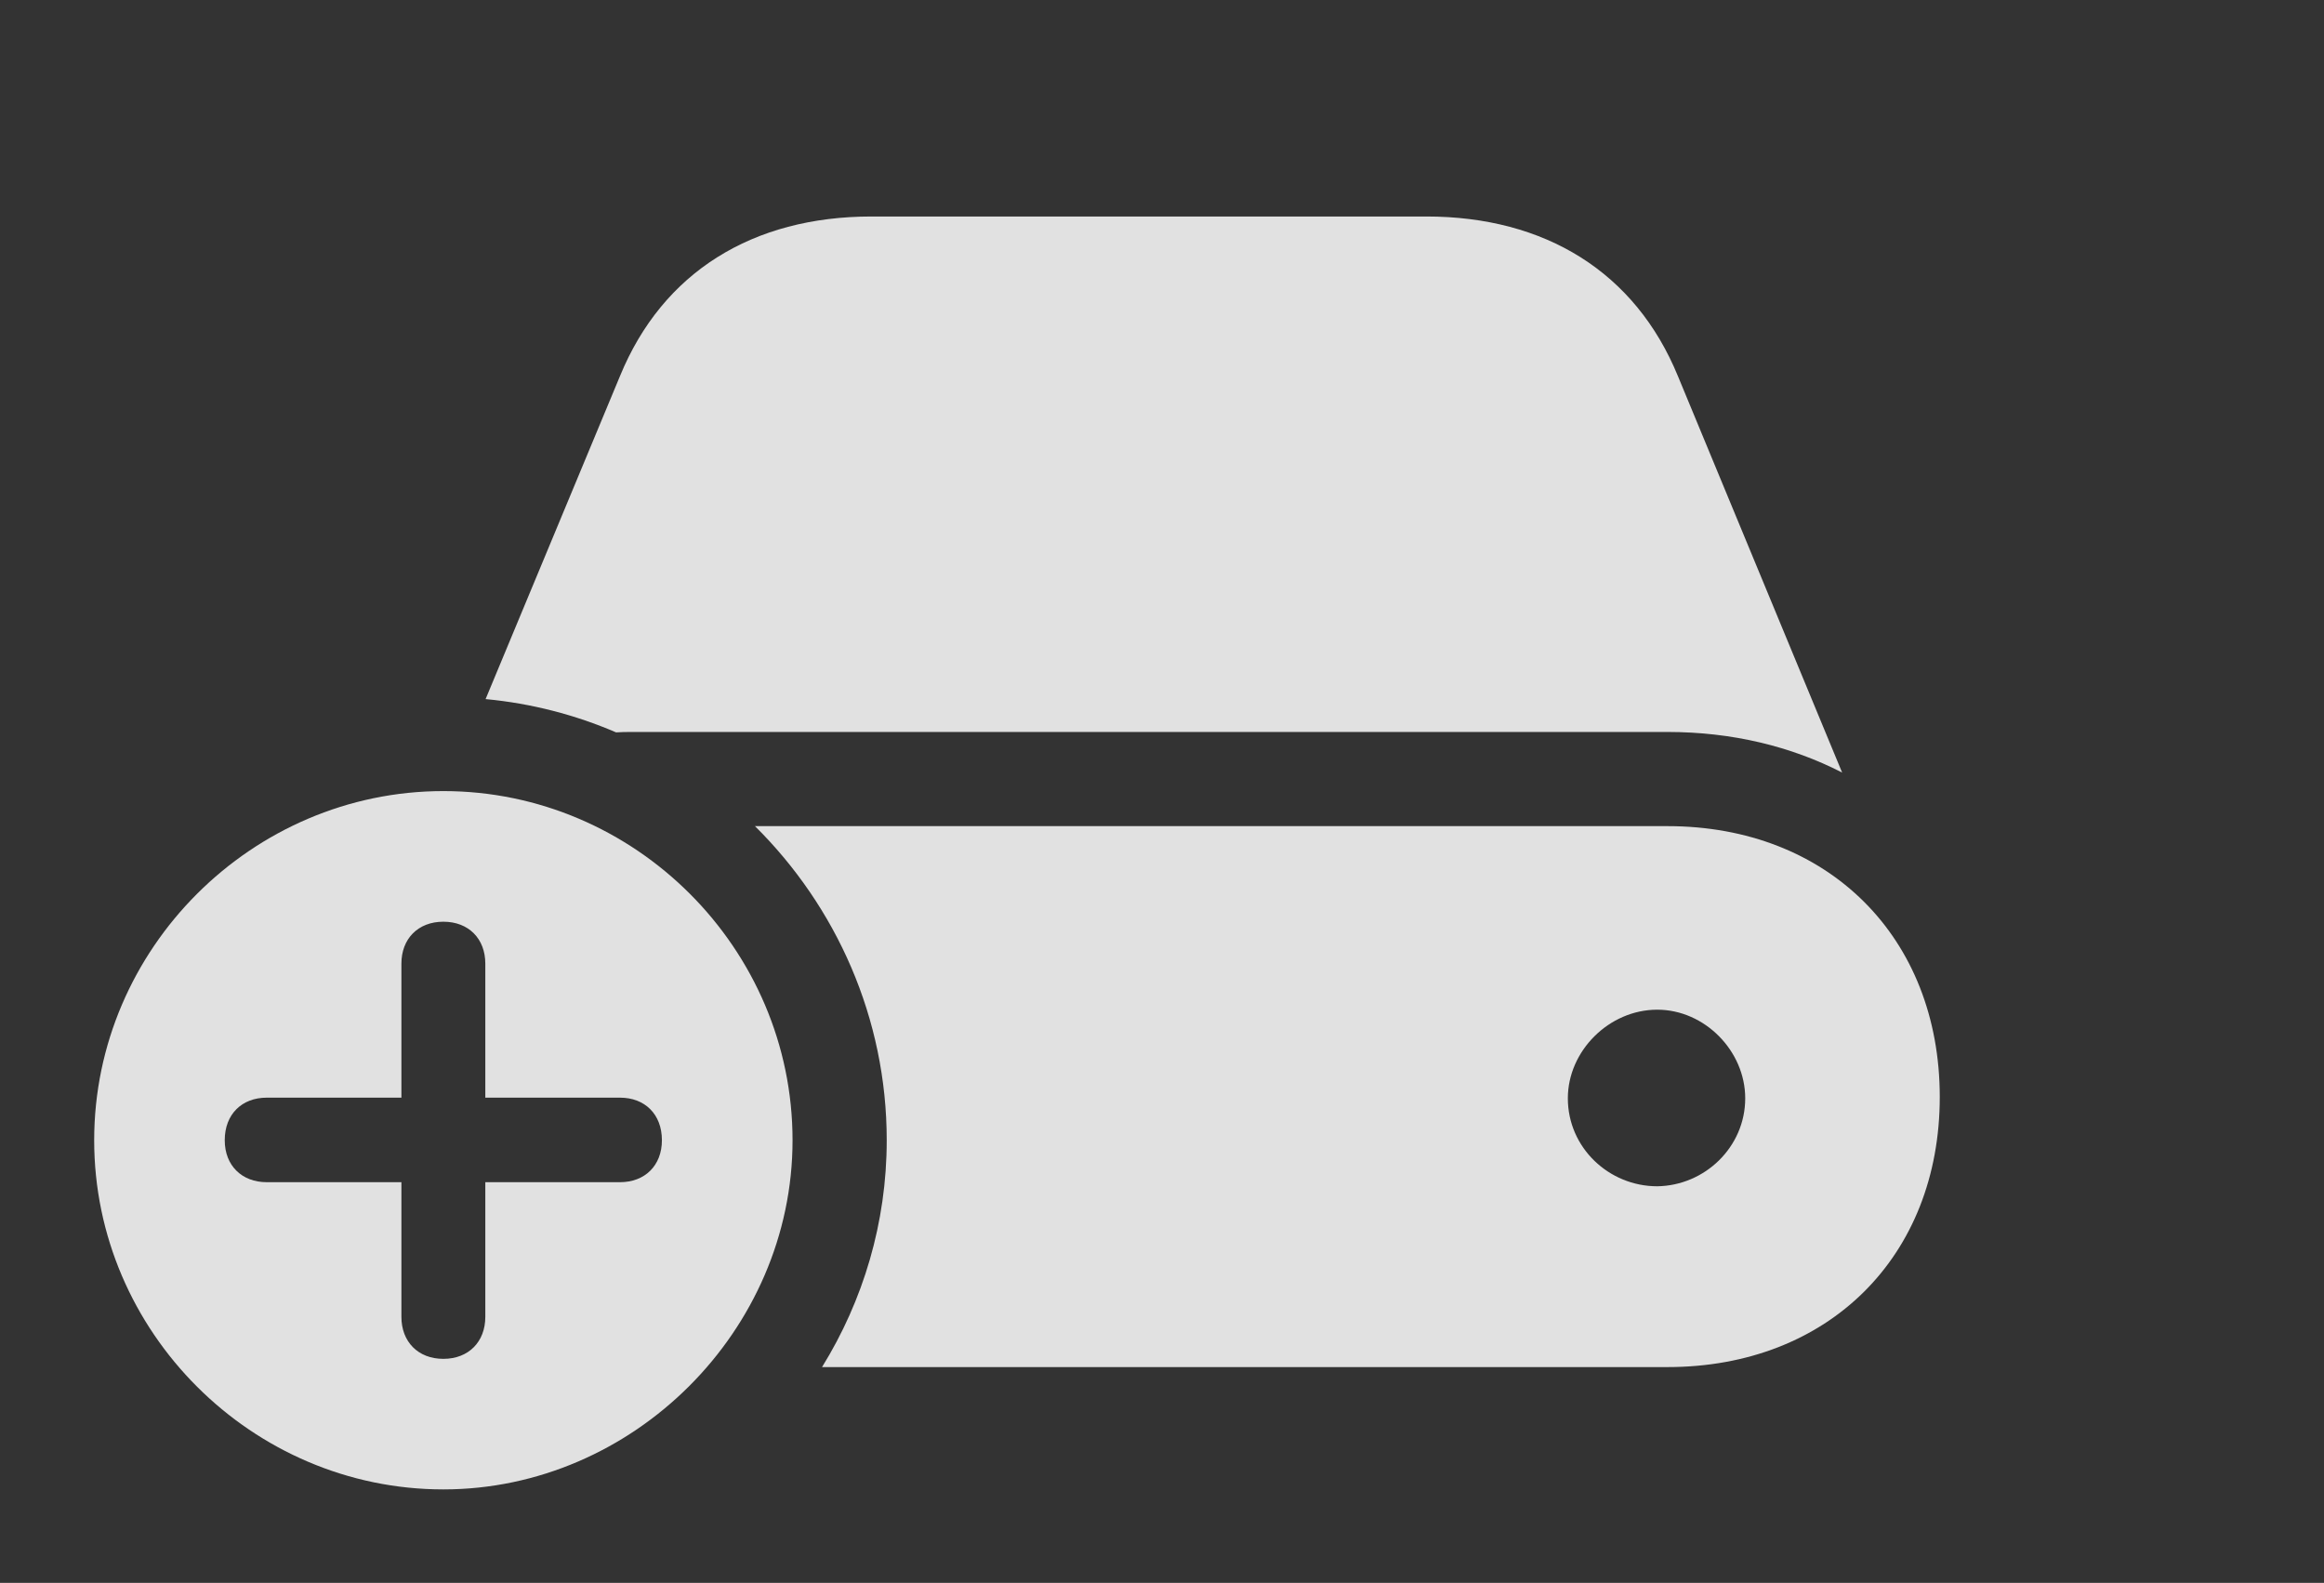 <?xml version="1.0" encoding="UTF-8"?>
<!--Generator: Apple Native CoreSVG 341-->
<!DOCTYPE svg
PUBLIC "-//W3C//DTD SVG 1.1//EN"
       "http://www.w3.org/Graphics/SVG/1.1/DTD/svg11.dtd">
<svg version="1.1" xmlns="http://www.w3.org/2000/svg" xmlns:xlink="http://www.w3.org/1999/xlink" viewBox="0 0 33.018 22.49">
 <rect x="0" y="0" width="33.018" height="22.49" fill="#333333" stroke="none"/>
 <g>
  <rect height="22.49" opacity="0" width="33.018" x="0" y="0"/>
  <path d="M27.559 15.586C27.559 17.852 25.977 19.424 23.691 19.424L11.679 19.424C12.263 18.48 12.598 17.374 12.598 16.201C12.598 14.464 11.88 12.881 10.726 11.738L23.691 11.738C25.977 11.738 27.559 13.32 27.559 15.586ZM22.275 15.605C22.275 16.309 22.861 16.855 23.545 16.855C24.219 16.846 24.795 16.299 24.795 15.605C24.795 14.932 24.219 14.346 23.545 14.346C22.861 14.346 22.275 14.932 22.275 15.605ZM23.838 5.342L26.172 10.977C25.449 10.605 24.609 10.4 23.691 10.4L8.955 10.4C8.887 10.4 8.819 10.402 8.753 10.406C8.174 10.157 7.55 9.994 6.899 9.933L8.809 5.342C9.414 3.867 10.693 3.076 12.383 3.076L20.264 3.076C21.953 3.076 23.232 3.867 23.838 5.342Z" fill="white" fill-opacity="0.85"/>
  <path d="M11.26 16.201C11.26 18.906 8.994 21.162 6.299 21.162C3.584 21.162 1.338 18.926 1.338 16.201C1.338 13.477 3.584 11.24 6.299 11.24C9.023 11.24 11.26 13.477 11.26 16.201ZM5.703 13.691L5.703 15.596L3.789 15.596C3.438 15.596 3.193 15.83 3.193 16.201C3.193 16.562 3.438 16.797 3.789 16.797L5.703 16.797L5.703 18.711C5.703 19.062 5.938 19.307 6.299 19.307C6.66 19.307 6.895 19.062 6.895 18.711L6.895 16.797L8.809 16.797C9.16 16.797 9.404 16.562 9.404 16.201C9.404 15.83 9.16 15.596 8.809 15.596L6.895 15.596L6.895 13.691C6.895 13.34 6.66 13.096 6.299 13.096C5.938 13.096 5.703 13.34 5.703 13.691Z" fill="white" fill-opacity="0.85"/>
 </g>
</svg>
